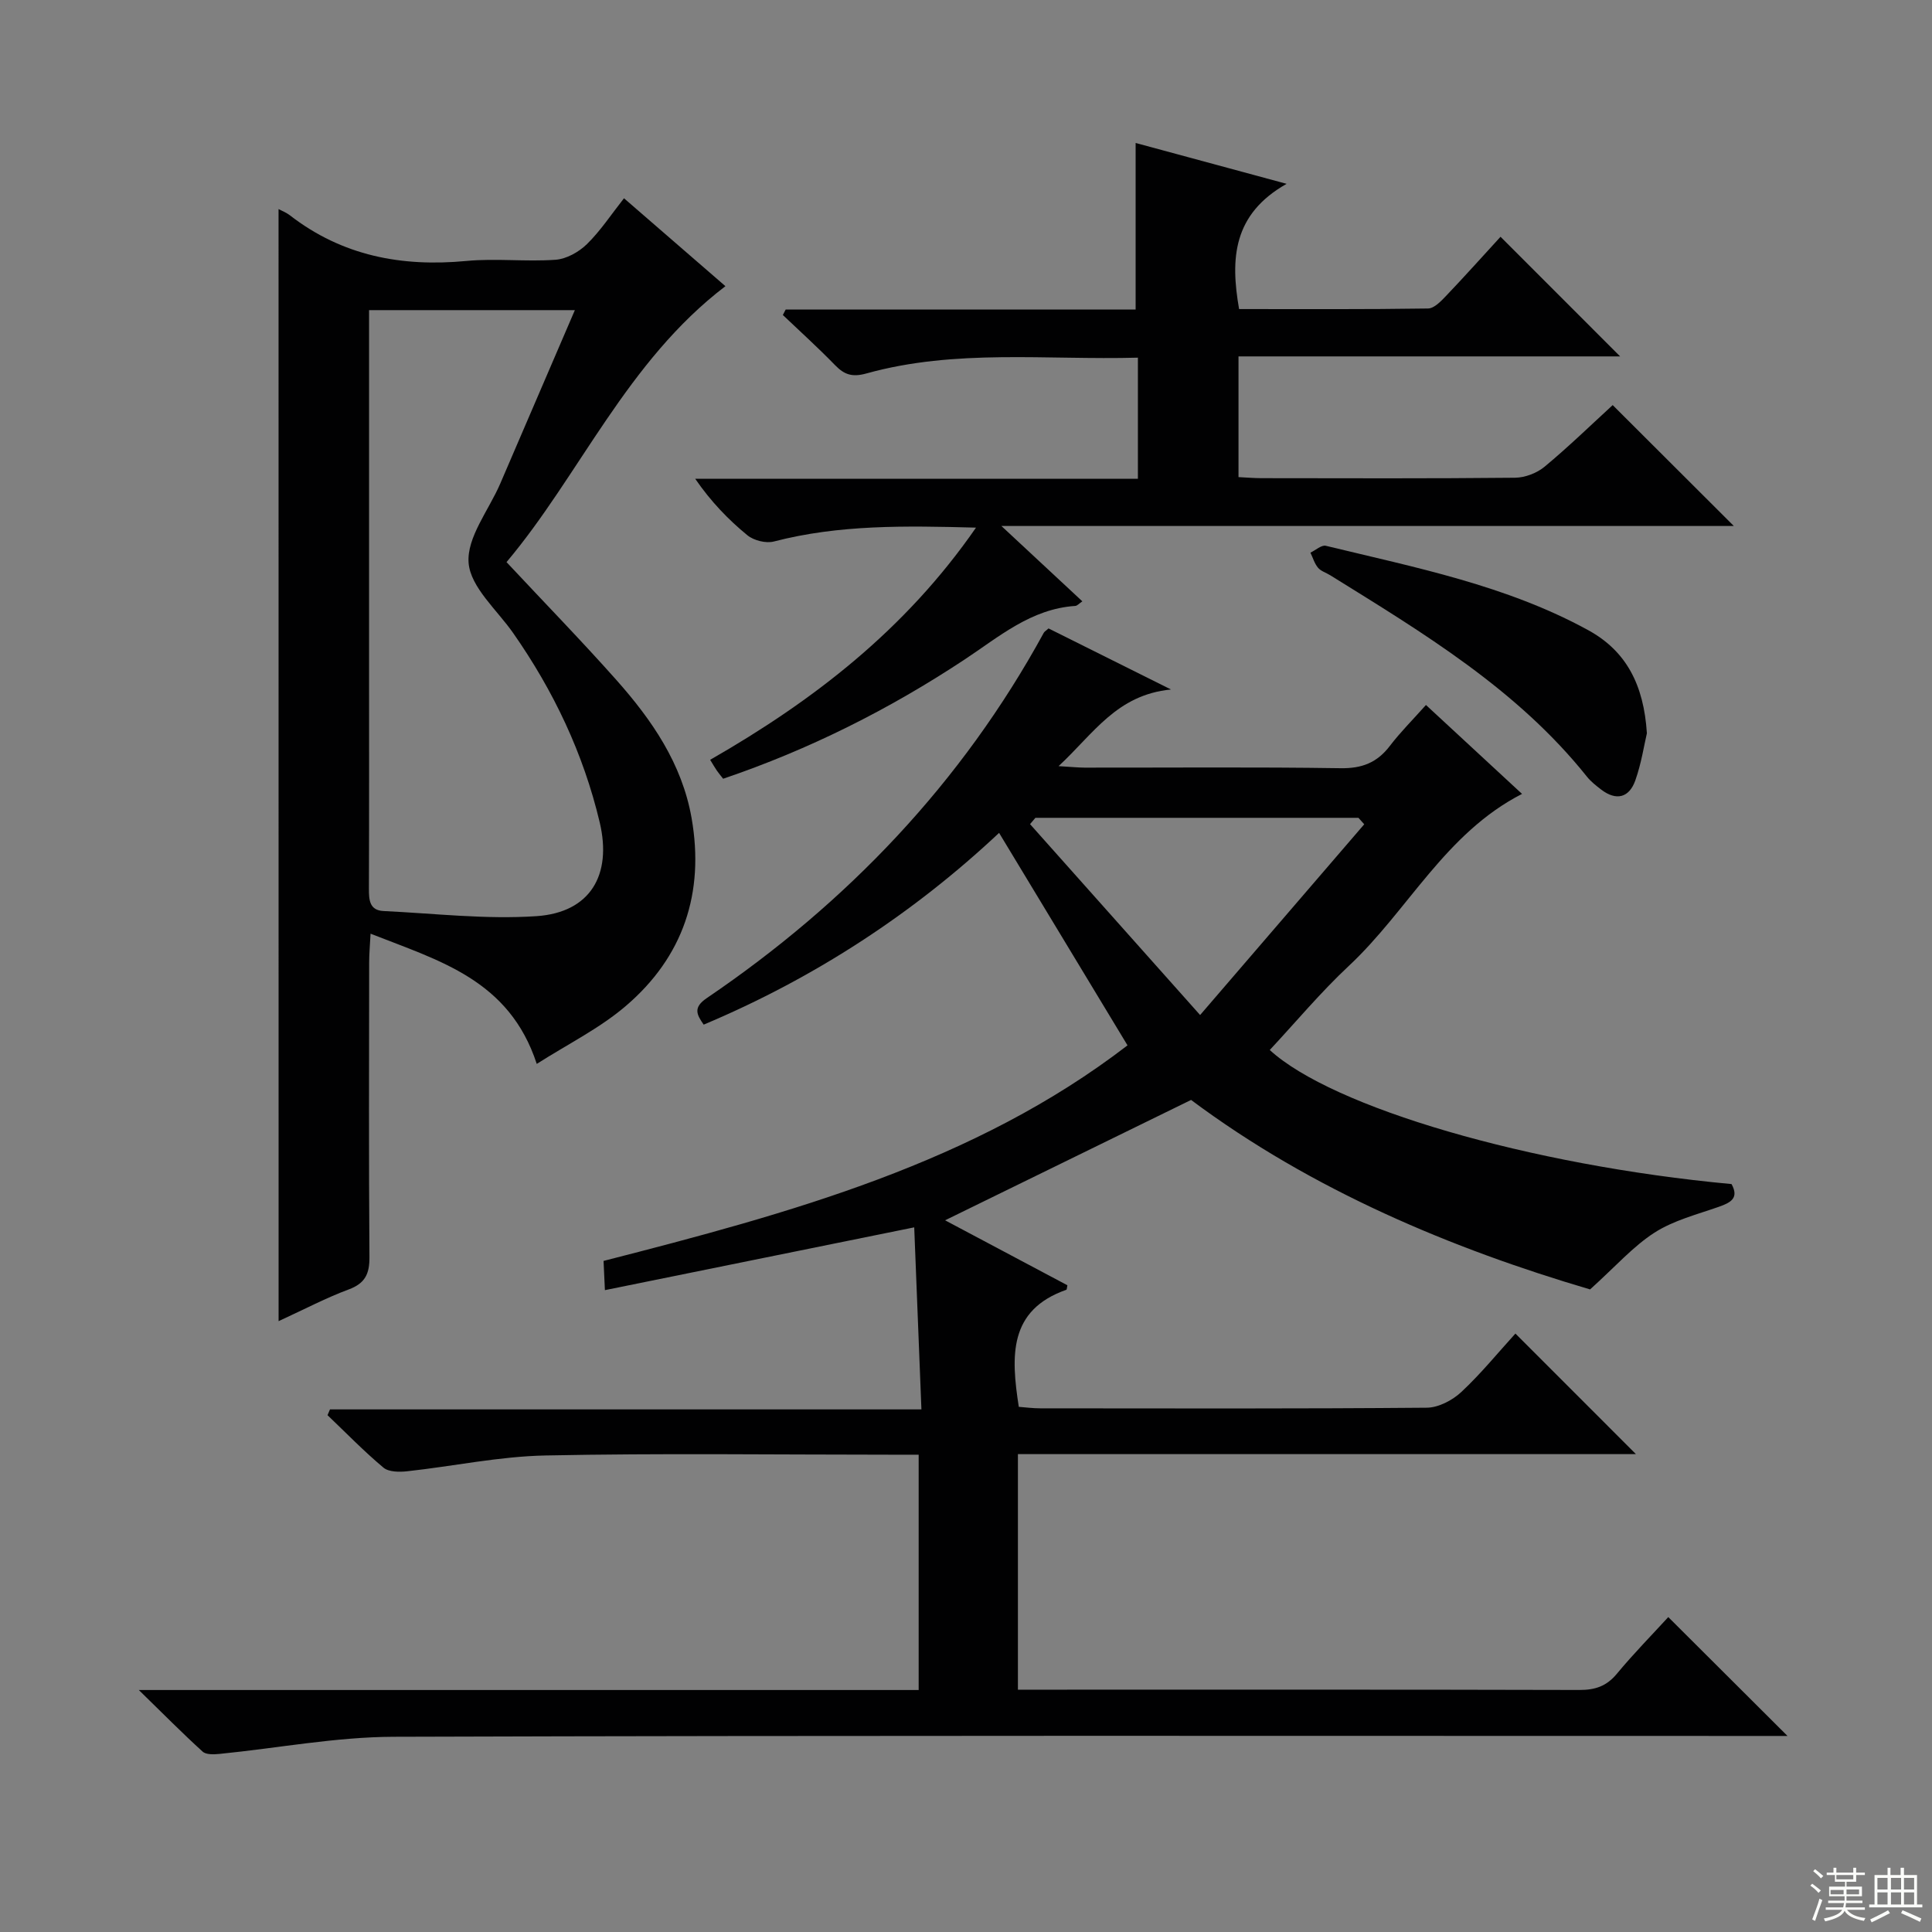 <svg enable-background="new 0 0 400 400" viewBox="0 0 400 400" xmlns="http://www.w3.org/2000/svg"><rect x="0" y="0" width="400" height="400" fill="#808080" stroke="none"/><g fill="#010102"><path d="m189.28 254.11c-21.55 4.37-42.47 8.62-64.04 13-.12-2.74-.2-4.31-.28-6.05 38.65-9.9 76.8-20.27 108.48-44.63-8.99-14.87-17.71-29.3-26.59-43.99-17.58 16.51-38.01 29.97-61.16 39.7-1.47-2.11-2.23-3.55.65-5.5 29.12-19.77 52.81-44.6 69.76-75.62.15-.27.47-.44.99-.91 7.89 3.94 15.91 7.93 25.35 12.64-11.27 1.11-16.02 9.15-23.27 15.87 2.57.15 3.97.3 5.38.31 17.67.02 35.34-.15 53 .12 4.43.07 7.56-1.15 10.2-4.61 2.2-2.88 4.79-5.46 7.48-8.48 6.71 6.21 13.15 12.17 19.89 18.41-15.92 8.15-23.6 24.15-35.87 35.62-5.81 5.43-10.95 11.6-16.36 17.4 12.9 11.85 53.59 23.86 95.61 27.76 1.57 2.88-.12 3.82-2.62 4.7-4.53 1.59-9.36 2.81-13.33 5.35-4.42 2.84-8.02 6.96-13.34 11.76-28.46-8.38-57.51-20.48-82.61-39.23-17.19 8.41-33.95 16.61-50.93 24.92 8.19 4.35 16.76 8.91 25.32 13.45-.1.43-.09.9-.23.94-11.96 4.21-11.46 13.71-9.83 24.23 1.32.1 2.9.31 4.48.31 26.67.02 53.33.1 80-.13 2.42-.02 5.31-1.54 7.14-3.25 4.1-3.83 7.67-8.23 11.2-12.1 8.39 8.39 16.47 16.48 24.95 24.96-42.65 0-85.15 0-127.95 0v48.77h5.25c37 0 74-.04 111 .06 3.26.01 5.62-.78 7.75-3.35 3.49-4.21 7.34-8.12 10.65-11.74 8.23 8.2 16.26 16.22 24.68 24.61-1.95 0-4 0-6.06 0-94.17 0-188.33-.13-282.5.17-12.03.04-24.06 2.36-36.09 3.55-1.15.11-2.75.18-3.47-.47-4.14-3.76-8.09-7.75-13.22-12.76h161.46c0-16.5 0-32.39 0-48.72-2.16 0-3.96 0-5.76 0-23.83 0-47.67-.33-71.5.16-9.56.19-19.08 2.23-28.63 3.27-1.63.18-3.83.17-4.93-.76-4.05-3.39-7.74-7.2-11.57-10.85.17-.4.34-.8.51-1.2h122.45c-.51-13.23-1.01-25.73-1.49-37.69zm93.17-83.45c-.4-.45-.8-.89-1.2-1.34-22.29 0-44.59 0-66.88 0-.37.44-.74.87-1.11 1.31 11.39 12.79 22.79 25.57 35.21 39.52 12.03-13.98 23.01-26.73 33.98-39.49z"/><path d="m57.67 43.29c.66.35 1.59.7 2.34 1.28 10.83 8.4 23.13 10.73 36.54 9.46 6.11-.58 12.34.19 18.47-.25 2.25-.16 4.82-1.6 6.48-3.22 2.81-2.75 5.02-6.12 7.69-9.51 7.14 6.18 14.01 12.14 21 18.2-20.45 15.58-30.2 39.19-45.32 57.13 7.84 8.39 15.48 16.23 22.75 24.41 7.35 8.28 13.57 17.3 15.56 28.55 2.73 15.53-1.72 28.79-13.64 38.96-5.44 4.65-12.06 7.91-18.41 11.97-5.7-17.43-20.13-21.33-34.41-26.96-.13 2.48-.29 4.22-.29 5.96-.02 20.32-.09 40.65.06 60.97.03 3.47-.87 5.45-4.28 6.72-4.62 1.71-9.01 4.03-14.53 6.57-.01-77.21-.01-153.56-.01-230.24zm18.74 20.92v5.87 65.93c0 15.98.03 31.97-.03 47.95-.01 2.36.11 4.52 3.03 4.66 10.56.5 21.18 1.77 31.67 1.06 11.13-.76 15.67-8.52 13.08-19.43-3.38-14.24-9.54-27.21-17.91-39.18-3.34-4.79-8.83-9.48-9.23-14.53-.41-5.26 4.17-10.9 6.54-16.39 5.11-11.85 10.19-23.7 15.46-35.94-14.35 0-28.11 0-42.61 0z"/><path d="m162.67 64.08h72.45c0-11.5 0-22.68 0-34.48 9.63 2.6 19.6 5.3 31.26 8.46-11.12 6.29-11.67 15.46-9.84 25.93 12.92 0 26.02.08 39.12-.12 1.31-.02 2.76-1.59 3.85-2.73 3.89-4.09 7.66-8.3 11.16-12.12 8.37 8.38 16.55 16.56 24.76 24.77-25.9 0-52.25 0-79.01 0v24.99c1.54.07 3.15.22 4.76.22 17.5.02 35 .09 52.49-.09 2.07-.02 4.53-.96 6.13-2.29 4.98-4.14 9.64-8.67 14.09-12.75 8.37 8.35 16.58 16.55 25.08 25.03-49.93 0-100.02 0-151.64 0 6.33 5.9 11.49 10.7 16.76 15.6-.69.46-1.06.93-1.47.95-9.17.61-15.78 6.39-22.96 11.13-15.57 10.29-32.13 18.61-49.94 24.65-.54-.69-.96-1.18-1.32-1.71-.44-.65-.84-1.34-1.37-2.21 21.41-12.27 40.44-26.97 55.04-48.07-14.64-.39-28.33-.64-41.84 2.87-1.64.43-4.16-.2-5.49-1.29-3.97-3.25-7.56-6.98-10.81-11.7h91.66c0-8.6 0-16.52 0-25.07-18.96.52-37.79-1.86-56.21 3.27-2.92.81-4.56.27-6.49-1.72-3.48-3.58-7.19-6.94-10.81-10.38.19-.38.39-.76.59-1.14z"/><path d="m340.97 151.82c-.57 2.41-1.14 6.22-2.4 9.77-1.27 3.57-3.93 4.28-7.07 1.88-1.05-.81-2.13-1.65-2.95-2.68-14.44-18.08-33.9-29.74-53.14-41.69-.85-.53-1.93-.84-2.53-1.56-.73-.87-1.06-2.07-1.57-3.12 1.07-.5 2.3-1.64 3.19-1.42 18.54 4.5 37.36 8.18 54.34 17.48 7.84 4.3 11.49 11.27 12.13 21.34z"/></g><path d="m374.8 390.4.4-.4c.7.5 1.3 1 1.8 1.4l-.5.5c-.5-.6-1.1-1.1-1.7-1.5zm1 7.3-.6-.3c.5-1.4 1.1-2.8 1.5-4.3.2.1.4.2.6.3-.5 1.3-1 2.8-1.5 4.3zm-.4-10.3.4-.4c.4.3 1 .8 1.7 1.4l-.5.5c-.4-.5-1-1-1.6-1.5zm2.5.3h1.7v-1h.6v1h3.5v-1h.6v1h1.8v.5h-1.8v1.4h-2v1h3.2v2h-3.2v.9h3.3v.5h-3.4c0 .3-.1.6-.1.9h4v.5h-3.7c.7.9 1.9 1.5 3.8 1.7-.1.2-.2.4-.3.6-2.1-.4-3.5-1.1-4-2.1-.4 1-1.8 1.7-4 2.2-.1-.2-.2-.4-.3-.6 2.1-.4 3.4-1 3.8-1.8h-3.4v-.5h3.6c.1-.3.1-.6.2-.9h-3.3v-.5h3.4c0-.3 0-.6 0-.9h-3.2v-2h3.3v-1h-2.1v-1.4h-1.7v-.5zm1.1 3.5v1h2.7c0-.3 0-.4 0-.4 0-.1 0-.2 0-.2 0-.1 0-.2 0-.3h-2.7zm1.2-3v.9h3.5v-.9zm4.7 3h-2.6v.6.4h2.6z" fill="#fbfcfa"/><path d="m393.6 386.7h.6v1.5h2.7v6.1h1.1v.6h-11v-.6h1.1v-6.1h2.7v-1.5h.6v1.5h2.1v-1.5zm-2.7 8.8.4.6c-1.2.6-2.5 1.3-3.8 1.9-.1-.2-.2-.4-.3-.6 1.2-.6 2.5-1.2 3.7-1.9zm-2.2-6.7v2.4h2.1v-2.4zm0 3v2.5h2.1v-2.5zm2.8-3v2.4h2.1v-2.4zm0 3v2.5h2.1v-2.5zm6 6.1c-1.4-.7-2.7-1.3-3.9-1.8l.3-.6c1.5.6 2.7 1.2 3.9 1.7zm-1.2-9.1h-2.1v2.4h2.1zm-2.1 3v2.5h2.1v-2.5z" fill="#fbfcfa"/></svg>